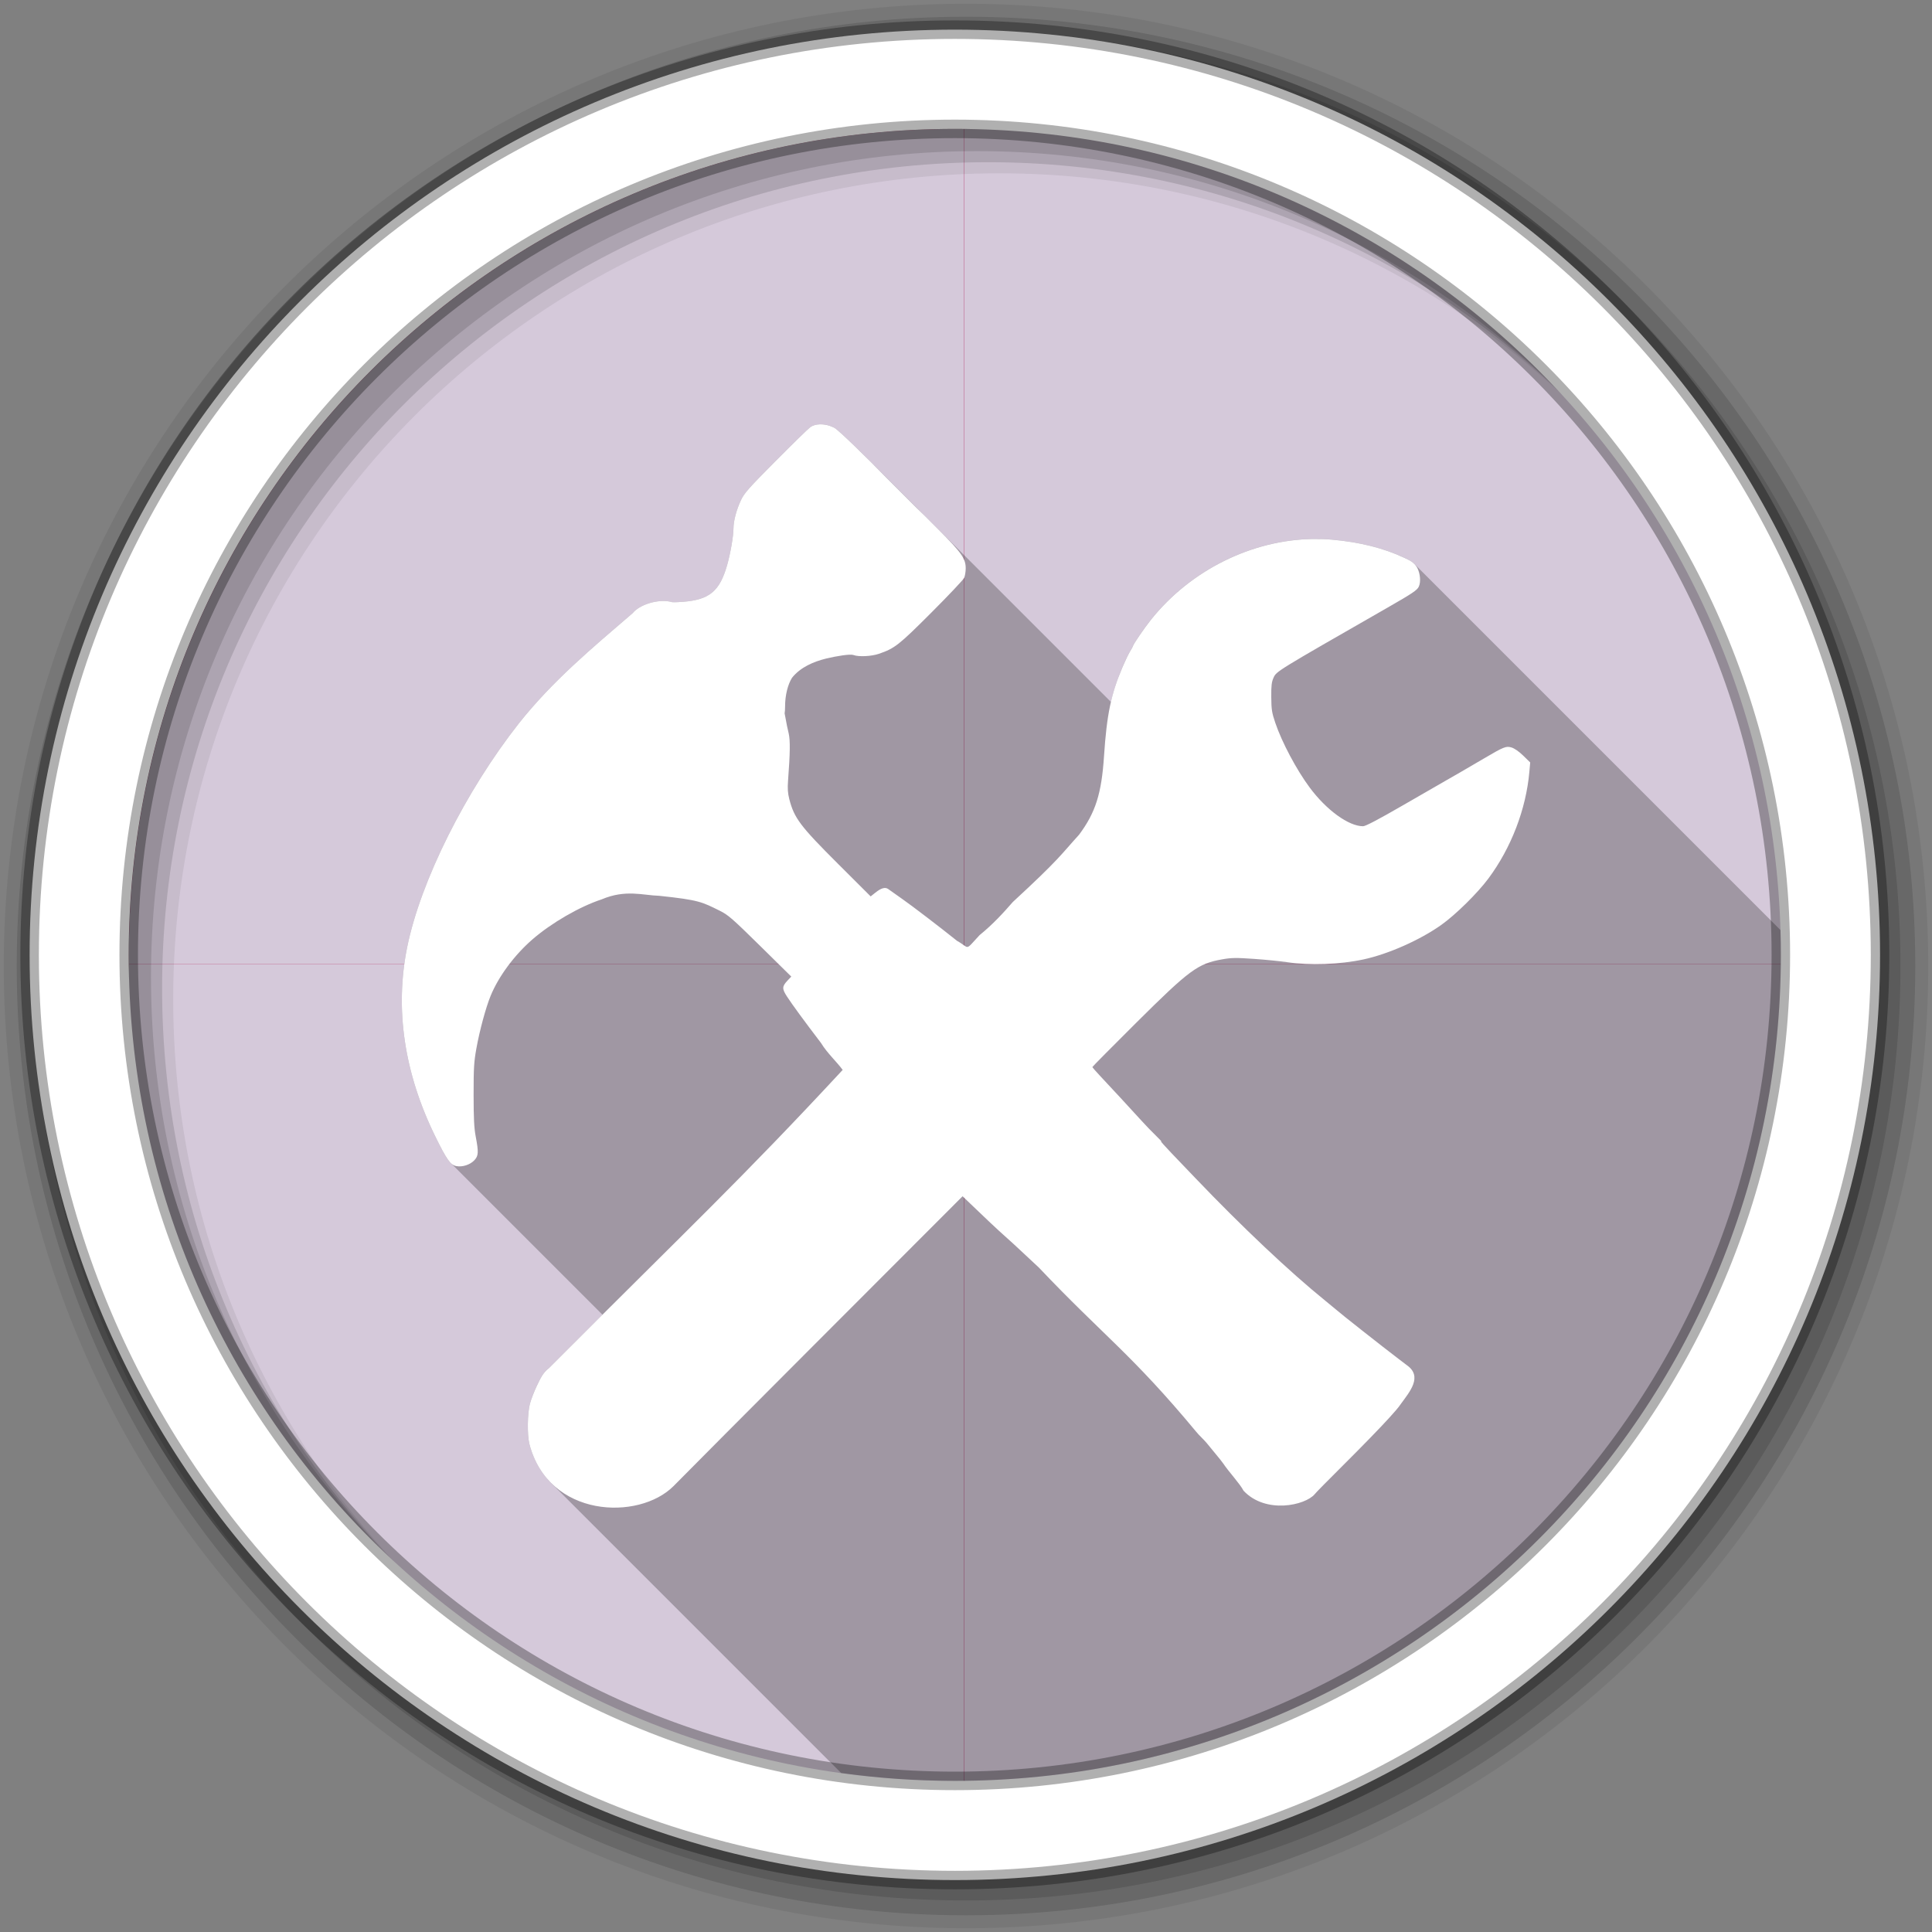 <?xml version="1.0" encoding="UTF-8" standalone="no"?>
<svg xmlns="http://www.w3.org/2000/svg" viewBox="0 0 512 512">
 <rect x="0" y="0" width="512" height="512" fill="#808080" stroke="none"/>
 <path fill-rule="evenodd" d="m471.95 253.05c0 120.9-98.01 218.9-218.9 218.9-120.9 0-218.9-98.01-218.9-218.9 0-120.9 98.01-218.9 218.9-218.9 120.9 0 218.9 98.01 218.9 218.9" fill="#a04"/>
 <path d="m257.94 34.16c120.89 0 218.91 98.01 218.91 218.91 0 0.814-0.022 1.626-0.031 2.438h-221.31v-221.31c0.816-0.009 1.619-0.031 2.438-0.031" fill="#D5C9DA"/>
 <path d="m257.94 476.84c120.89 0 218.91-98.01 218.91-218.91 0-0.814-0.022-1.626-0.031-2.438h-221.31v221.31c0.816 0.009 1.619 0.031 2.438 0.031" fill="#D5C9DA"/>
 <path d="m253.06 476.84c-120.89 0-218.91-98.01-218.91-218.91 0-0.814 0.022-1.626 0.031-2.438h221.31v221.31c-0.816 0.009-1.619 0.031-2.438 0.031" fill="#D5C9DA"/>
 <path d="m253.06 34.16c-120.89 0-218.91 98.01-218.91 218.91 0 0.814 0.022 1.626 0.031 2.438h221.31v-221.31c-0.816-0.009-1.619-0.031-2.438-0.031" fill="#D5C9DA"/>
 <g fill-rule="evenodd">
  <path d="m256 1c-140.83 0-255 114.17-255 255s114.17 255 255 255 255-114.17 255-255-114.17-255-255-255m8.827 44.931c120.9 0 218.9 98 218.9 218.9s-98 218.9-218.9 218.9-218.93-98-218.93-218.9 98.03-218.9 218.93-218.9" fill-opacity="0.067"/>
  <g fill-opacity="0.129">
   <path d="m256 4.433c-138.94 0-251.57 112.63-251.57 251.57s112.63 251.57 251.57 251.57 251.57-112.63 251.57-251.57-112.63-251.57-251.57-251.57m5.885 38.556c120.9 0 218.9 98 218.9 218.9s-98 218.9-218.9 218.9-218.93-98-218.93-218.9 98.03-218.9 218.93-218.9"/>
   <path d="m256 8.356c-136.77 0-247.64 110.87-247.64 247.64s110.87 247.64 247.64 247.64 247.64-110.87 247.64-247.64-110.87-247.64-247.64-247.64m2.942 31.691c120.9 0 218.9 98 218.9 218.9s-98 218.9-218.9 218.9-218.93-98-218.93-218.9 98.03-218.9 218.93-218.9"/>
  </g>
  <path stroke="#000" stroke-width="4.904" d="m253.04 7.859c-135.42 0-245.19 109.78-245.19 245.19 0 135.42 109.78 245.19 245.19 245.19 135.42 0 245.19-109.78 245.19-245.19 0-135.42-109.78-245.19-245.19-245.19zm0 26.297c120.9 0 218.9 98 218.9 218.9s-98 218.9-218.9 218.9-218.93-98-218.93-218.9 98.03-218.9 218.93-218.9z" stroke-opacity="0.31" fill="#fff"/>
 </g>
 <path opacity="0.25" d="m217.33 112.45c-1.01 0.025-1.93 0.272-2.594 0.752-0.537 0.388-4.667 4.423-9.182 8.967-7.151 7.197-8.336 8.536-9.191 10.371-1.216 2.613-1.984 5.521-1.984 7.512s-0.812 6.678-1.689 9.74c-1.972 6.888-4.67 9.132-11.635 9.689-1.632 0.129-2.925 0.152-3.068 0.057l-0.025-0.025c-3.805-0.887-8.592 0.841-10.291 2.971-10.938 9.398-21.17 17.926-30.08 29.11-14.216 18.05-26.14 41.913-29.689 59.44-3.315 16.368-0.78 33.379 7.471 50.16 1.994 4.055 3.098 6.04 4.064 7l40.23 40.23c-4.575 4.553-8.677 8.618-14.172 14.12-1.627 1.231-2.312 2.821-3.176 4.6-0.738 1.523-1.588 3.721-1.893 4.885-0.654 2.495-0.738 8.13-0.152 10.564 1.117 4.362 3.158 7.795 5.76 10.396l76.877 76.877c9.854 1.357 19.913 2.074 30.14 2.074 120.89 0 218.9-98 218.9-218.9 0-2.197-0.041-4.385-0.105-6.566l-97.04-97.04c-0.768-0.768-1.699-1.162-2.623-1.6-5.38-2.555-11.9-4.197-19.256-4.834-1.663-0.143-3.338-0.198-5.01-0.174-16.16 0.239-32.392 8.234-42.908 21.404-1.801 2.255-4.785 6.626-4.785 7.01 0 0.091-0.338 0.705-0.752 1.373s-1.309 2.541-1.996 4.154c-1.365 3.202-2.331 6.084-3.064 9.264l-48.36-48.36c-0.543-0.543-0.739-0.72-1.156-1.133l-13.418-13.418c-4.396-4.396-9.346-9.147-10.238-9.668-1.186-0.692-2.617-1.04-3.91-1.012l-0.004-0.004"/>
 <path d="m217.33 112.45c-1.01 0.025-1.931 0.273-2.595 0.753-0.537 0.388-4.666 4.423-9.181 8.967-7.151 7.197-8.336 8.536-9.191 10.371-1.216 2.613-1.985 5.52-1.985 7.511s-0.813 6.678-1.69 9.74c-1.972 6.888-4.669 9.132-11.634 9.689-1.779 0.141-3.173 0.158-3.094 0.031-3.805-0.887-8.591 0.842-10.29 2.972-10.938 9.398-21.17 17.925-30.08 29.11-14.216 18.05-26.14 41.914-29.689 59.44-3.315 16.368-0.78 33.379 7.471 50.16 3.039 6.18 4.01 7.543 5.578 7.837 1.609 0.302 3.65-0.365 4.763-1.557 1.097-1.174 1.149-2.102 0.356-6.28-0.43-2.263-0.553-4.787-0.56-11.07 0-7.102 0.089-8.674 0.743-12.305 0.856-4.754 2.494-10.812 3.766-13.913 2.114-5.155 6.304-10.81 11.1-14.972 5.03-4.364 12.511-8.681 18.331-10.595 6.374-2.694 10.911-1.065 15.249-0.942 10.629 1.117 11.344 1.638 16.08 3.975 2.173 1.073 3.319 2.068 10.677 9.313l8.244 8.122-0.947 0.997c-1.531 1.615-1.555 2.209-0.162 4.336 1.446 2.208 4.531 6.425 8.987 12.264 1.661 2.732 4.156 4.951 5.74 7.135-27 29.09-40.3 41.43-77.82 79.01-1.627 1.231-2.312 2.821-3.176 4.6-0.738 1.523-1.588 3.721-1.893 4.885-0.654 2.495-0.738 8.131-0.152 10.565 5.05 19.722 28.996 20.449 38.2 11.247 4.706-4.772 19.535-19.672 37.22-37.38l39.4-39.45 1.964 1.893c3.692 3.571 7.608 7.248 9.343 8.773 0.954 0.838 2.836 2.559 4.183 3.827s3.463 3.247 4.712 4.397c17.1 18.05 24.51 22.828 41.659 43.47 0.829 1.044 2.092 2.138 2.86 3.084 1.229 1.523 2.491 3.062 2.809 3.42s1.01 1.238 1.537 1.954c1.49 2.248 4.419 5.345 5.384 7.216 5.861 6.268 16.368 3.898 18.87 0.916 0.098-0.195 3.433-3.595 7.705-7.837 4.496-4.465 9.872-9.995 11.949-12.295 1.518-1.68 2.499-2.771 3.145-3.746 2.319-3.204 5.946-7.292 1.567-10.331l-1.995-1.516c-4.614-3.51-15.695-12.245-16.641-13.12-0.193-0.179-1.521-1.274-2.952-2.433-9.436-7.641-22.08-19.574-34.36-32.427-1.706-1.785-4.563-4.773-6.351-6.636-1.787-1.864-3.037-3.271-2.768-3.125 0.269 0.148-0.332-0.526-1.344-1.496-1.01-0.97-2.77-2.793-3.908-4.051-2.409-2.663-8.411-9.152-11.1-12.01-1.027-1.09-1.869-2.071-1.873-2.168 0-0.098 5.229-5.381 11.633-11.746 14.155-14.07 16.333-15.667 22.819-16.804 2.42-0.424 3.642-0.441 8.366-0.112 3.043 0.212 7 0.606 8.794 0.875 5.982 0.897 13.945 0.611 20.19-0.723 6.581-1.404 15.05-5.159 20.682-9.17 3.807-2.71 9.573-8.392 12.468-12.285 6.04-8.122 9.974-18.369 10.85-28.25l0.224-2.504-1.842-1.801c-1.122-1.095-2.333-1.934-3.114-2.168-1.431-0.429-2.02-0.193-7.349 2.941-4.537 2.67-8.744 5.108-10.26 5.954-0.806 0.45-5.805 3.334-11.11 6.402-6.558 3.789-9.961 5.577-10.616 5.577-3.813 0-9.692-4.26-14.15-10.259-3.492-4.702-7.384-12.03-9.109-17.14-0.911-2.696-1.042-3.5-1.069-6.809-0.025-3.057 0.087-4.01 0.6-5.15 0.769-1.708 0.648-1.637 30.23-18.585 6.539-3.746 7.812-4.602 8.255-5.527 0.588-1.229 0.414-3.45-0.397-5.02-0.857-1.508-2.133-2.027-3.399-2.626-5.38-2.555-11.901-4.198-19.257-4.835-1.663-0.143-3.336-0.197-5.01-0.173-16.16 0.239-32.394 8.234-42.91 21.404-1.801 2.255-4.784 6.626-4.784 7.01 0 0.091-0.339 0.706-0.753 1.374s-1.308 2.54-1.995 4.153c-3.043 7.139-4.181 12.606-4.906 23.613-0.655 9.95-2.259 14.982-6.616 20.824-4.81 5.276-5.03 6.275-17.548 17.822-2.475 2.837-5.281 5.926-8.793 8.763-4.094 4.385-2.483 3.481-5.974 1.548-4.843-3.871-11.772-9.167-14.483-11.07-1.733-1.219-3.428-2.423-3.766-2.667-0.807-0.582-1.859-0.286-3.41 0.947l-1.252 0.997-8.59-8.57c-10.1-10.08-11.68-12.176-12.977-17.231-0.395-1.542-0.479-2.787-0.326-4.845 0.557-7.459 0.599-10.622 0.173-12.539l-0.438-1.944-0.641-3.369c0.077-0.423 0.123-1.095 0.123-1.893 0-2.86 0.709-5.761 1.842-7.552 2.274-2.845 5.784-4.28 9-5.082 2.925-0.701 6.443-1.259 7.274-0.943 1.374 0.522 4.773 0.358 6.758-0.326 4.185-1.44 5.258-2.282 13.903-10.931 4.557-4.559 8.466-8.696 8.682-9.191s0.399-1.596 0.407-2.453c0.025-2.64-1.052-4.174-7.236-10.371-3.01-3.01-4.693-4.714-5.71-5.649l-8.275-8.275c-4.784-4.915-12.333-12.271-13.456-12.926-1.189-0.694-2.623-1.04-3.919-1.01z" fill="#fff"/>
</svg>
